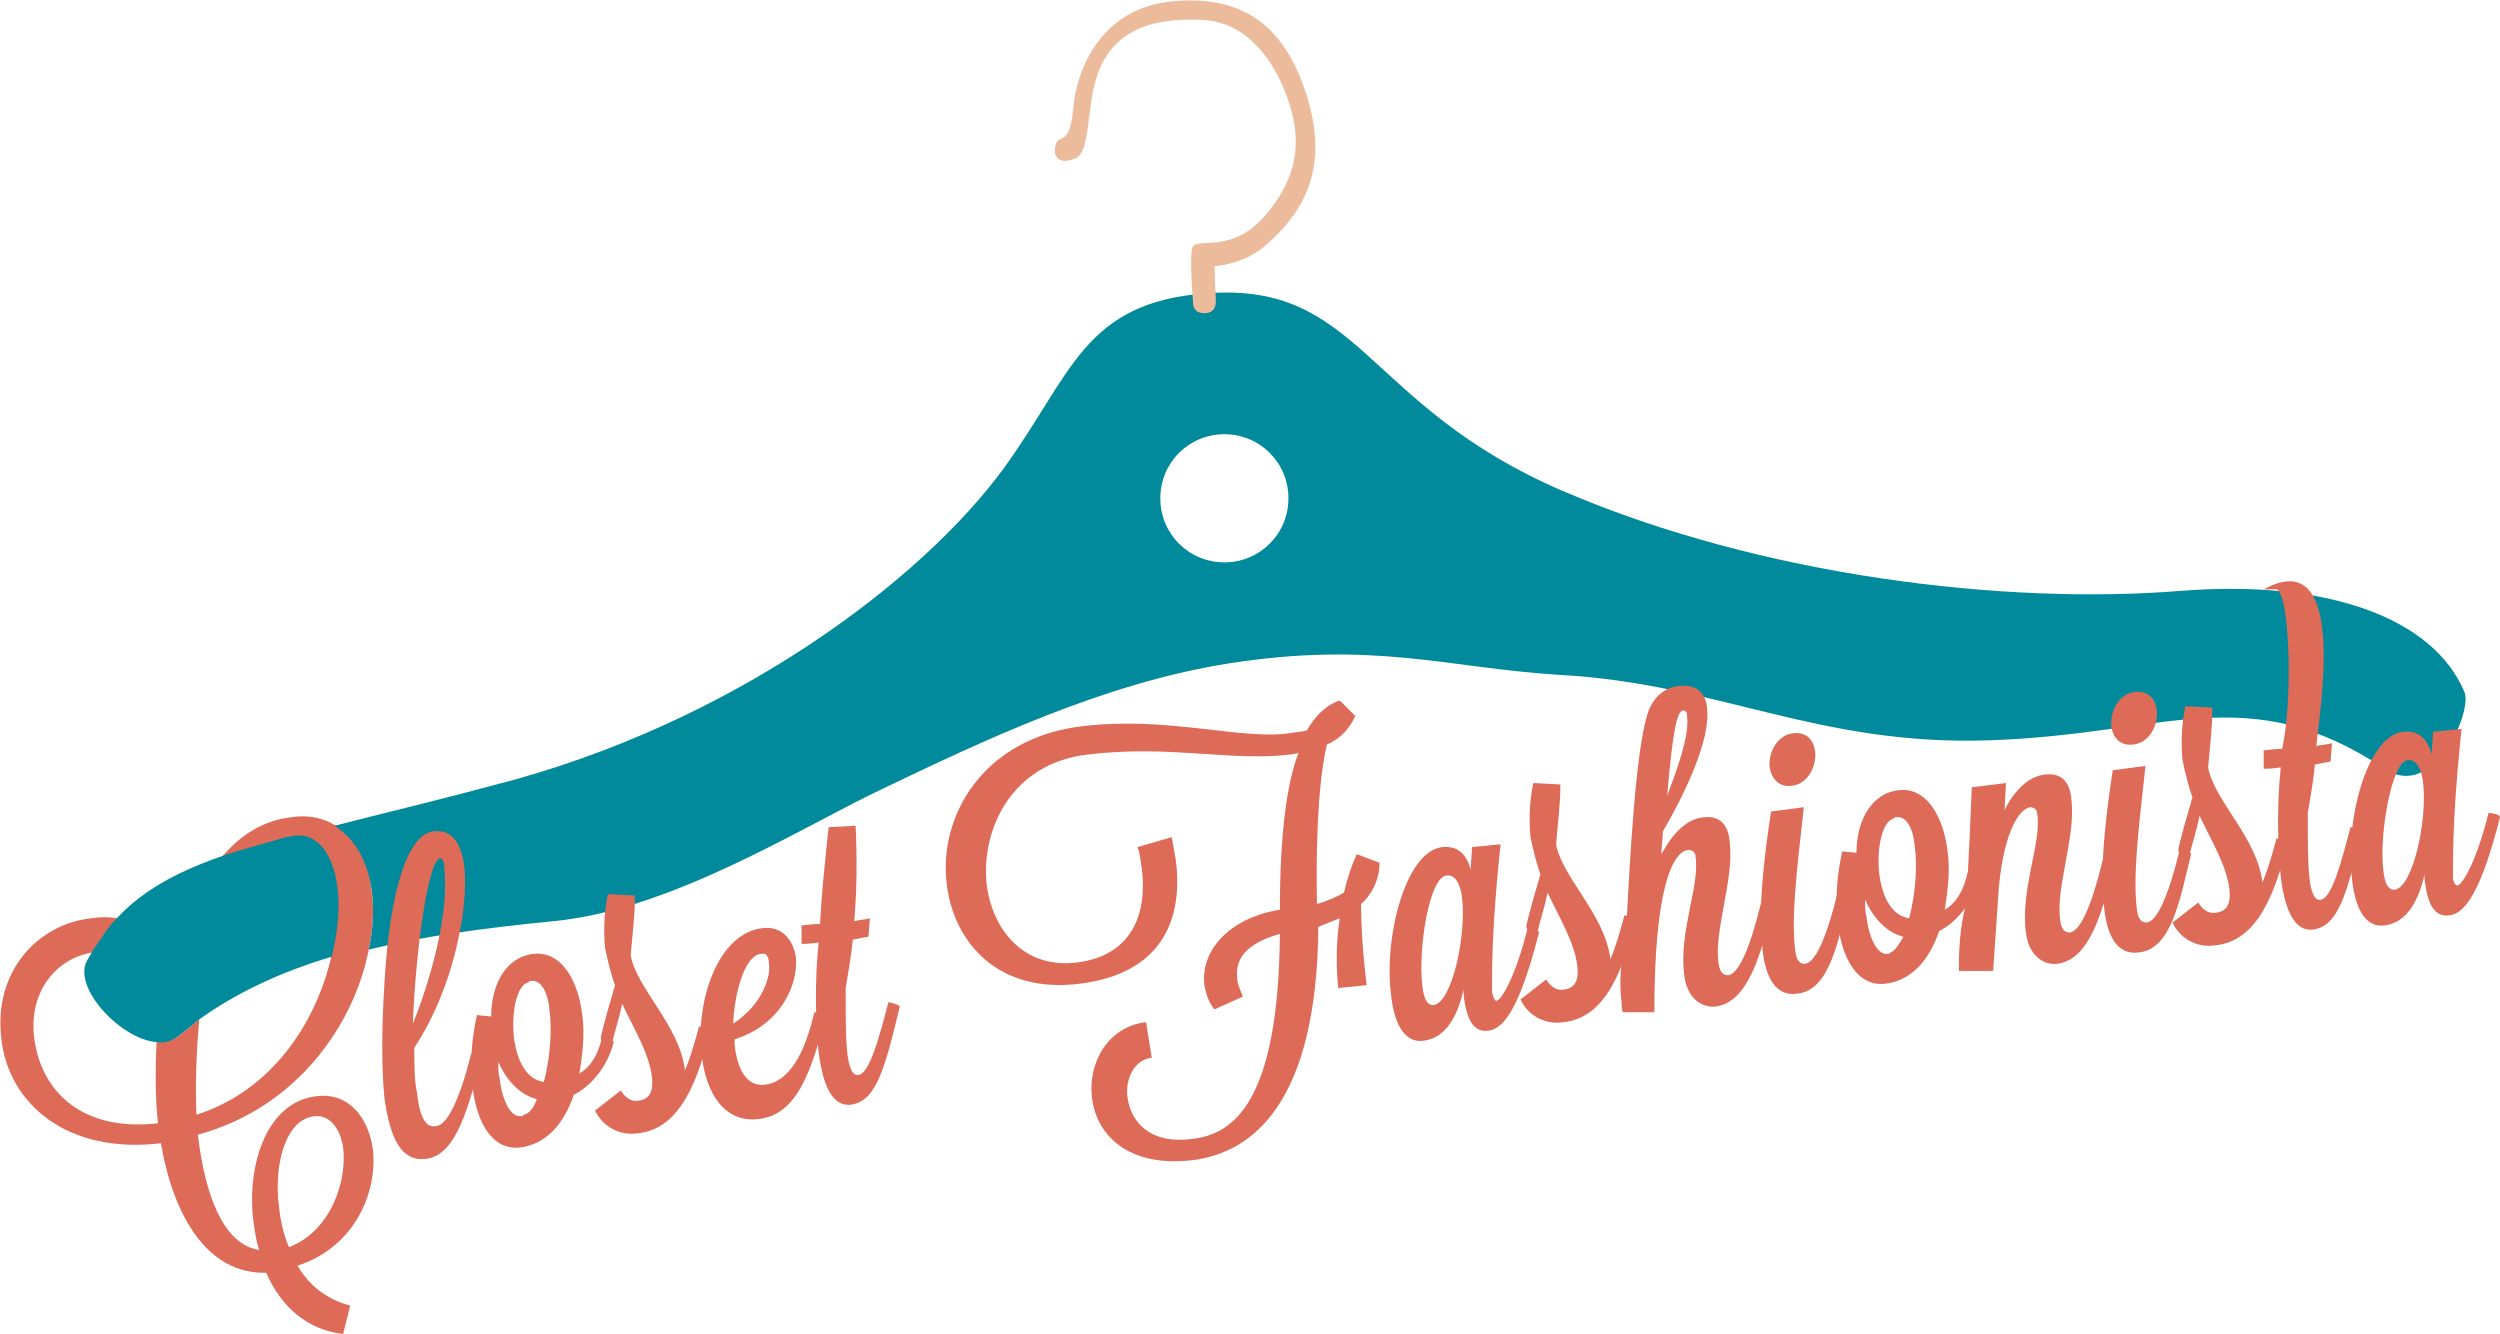 <?xml version="1.0" encoding="utf-8"?>
<!-- Generator: Adobe Illustrator 19.0.0, SVG Export Plug-In . SVG Version: 6.00 Build 0)  -->
<!DOCTYPE svg PUBLIC "-//W3C//DTD SVG 1.1//EN" "http://www.w3.org/Graphics/SVG/1.1/DTD/svg11.dtd">
<svg version="1.1" id="Layer_1" xmlns="http://www.w3.org/2000/svg" xmlns:xlink="http://www.w3.org/1999/xlink" x="0px" y="0px"
	 viewBox="-34.1 344.4 175.6 93.7" style="enable-background:new -34.1 344.4 175.6 93.7;" xml:space="preserve">
<style type="text/css">
	.st0{fill:none;}
	.st1{fill:#DD6B58;}
	.st2{fill:#01899C;}
	.st3{fill:#ECBB9B;}
</style>
<g>
	<path class="st0" d="M-28,412c0.1-0.3,0.3-0.5,0.4-0.7c-2.5,0.3-4.5,2.7-4.1,6c0.5,3.8,3.5,6.6,8.7,6c-0.2-1.7-0.2-3.6-0.1-5.4
		C-25.6,417.5-29,413.9-28,412z"/>
	<path class="st0" d="M-13.9,403.2L-13.9,403.2L-13.9,403.2z"/>
	<path class="st0" d="M-20.4,422.6c5.3-1.7,8.3-6.4,9.4-10.8c-3.7,1.1-6.7,2.6-9.2,4.4C-20.4,418.3-20.5,420.5-20.4,422.6z"/>
	<path class="st0" d="M-13.8,432c2.9-1.1,4.1-4.6,3.8-7c-0.2-1.4-0.8-2.4-2-2.2c-2,0.2-2.9,3.3-2.5,6.4
		C-14.4,430.1-14.2,431.1-13.8,432z"/>
	<path class="st1" d="M-13.2,433.3c4-1.3,5.6-5.1,5.3-8.1c-0.3-2.3-1.7-4.1-4-3.8c-3.4,0.4-4.9,4.7-4.4,8.8c0.1,0.7,0.2,1.4,0.4,2
		c-2.5-0.4-3.8-3.8-4.3-8.1c7-1.9,11-7.8,12-13c0.3-1.5,0.4-2.9,0.2-4.1c-0.2-2.1-1.1-3.7-2.5-4.6c-0.8-0.5-1.9-0.8-3.1-0.6
		c-2,0.2-3.7,1.3-5,2.9c1.4-0.5,3-1,4.7-1.4h0.1c0.1,0,0.3-0.1,0.4-0.1c1.6-0.2,2.6,1.3,2.9,3.6c0.2,1.5,0,3.2-0.4,5.1
		c-1.1,4.4-4.1,9.1-9.4,10.8c-0.1-2.1,0-4.6,0.2-6.7c-0.5,0.4-1,0.8-1.5,1.2c-0.4,0.3-0.9,0.4-1.5,0.4c-0.1,1.9-0.1,4,0.1,5.7
		c-5.2,0.6-8.2-2.1-8.7-6c-0.4-3.3,1.6-5.6,4.1-6c0.5-0.9,1.1-1.7,1.8-2.4c-0.6-0.1-1.3-0.1-1.9,0c-3.7,0.4-6.9,3.7-6.3,8.5
		c0.5,4.5,4.6,8.1,11.2,7.3c0.9,5.2,3.3,9.2,7.4,9.1c1,2.3,2.8,4,5.4,4.3l0.5-2C-11.1,435.7-12.4,434.7-13.2,433.3z M-14.5,429.2
		c-0.4-3.1,0.5-6.2,2.5-6.4c1.1-0.1,1.8,0.9,2,2.2c0.3,2.4-0.9,5.9-3.8,7C-14.2,431.1-14.4,430.1-14.5,429.2z"/>
	<path class="st2" d="M-14,403.2c-1.7,0.5-3.3,0.9-4.7,1.4c-3.1,1.1-5.4,2.4-7.1,4.2c-0.7,0.7-1.2,1.5-1.8,2.4
		c-0.1,0.2-0.3,0.5-0.4,0.7c-1,1.9,2.4,5.5,4.9,5.7c0.6,0.1,1.1-0.1,1.5-0.4c0.5-0.4,1-0.8,1.5-1.2c2.5-1.8,5.6-3.3,9.3-4.4
		c0.4-1.6,0.6-3.4,0.4-4.9c-0.3-2.3-1.4-3.8-3-3.6"/>
</g>
<g>
	<path class="st2" d="M139,393c-2.2-5.2-9.6-7.9-19.9-7.1c-12.3,1-29.4-1-43.4-7s-14.2-14.7-25-13.9c-8.7,0.6-9.5,5.7-14.3,12.3
		c-5.7,7.8-19,18-36,22.3c-4.1,1.1-7.9,2-11,2.8c1.4,0.9,2.3,2.4,2.6,4.5c0.2,1.3,0.1,2.8-0.2,4.2c3.6-0.9,7.9-1.5,13-2
		c8.3-0.8,17.4-6.6,23.1-9.3c6.7-3.2,15.4-7.4,24.3-8.8c10.2-1.6,15.3,0.3,23.2,0.8c11.2,0.6,18.1,5,30.2,4.6
		c12.4-0.4,18.2-4.4,27.8,2C136.8,400.7,139.6,394.4,139,393z M51.9,383.9c-2.5,0-4.5-2-4.5-4.5s2-4.5,4.5-4.5s4.5,2,4.5,4.5
		S54.4,383.9,51.9,383.9z"/>
</g>
<path class="st3" d="M40,354.8c0.2-1.3,1,0.3,1.3-2.9c0.2-2.4,1.8-6.9,6.9-7.4c5.1-0.5,8.1,1.8,9.6,7c1.5,5.2-0.7,8.2-3.2,10.3
	c-1.5,1.2-3.4,1.3-3.4,1.3l0.1,2.4c0,0,0.1,0.9-0.8,0.9s-0.8-0.8-0.8-0.8s-0.3-3.5,0-3.9c0.5-0.6,2.8,0.5,5.1-2.2
	c2.3-2.7,2.6-5.3,1.5-8.3c-0.9-2.5-2.8-5.3-6-5.4c-3.9-0.2-6.3,1-7.3,3.8c-0.9,2.6-0.4,5.8-1.8,6C40.1,356,39.9,355.1,40,354.8z"/>
<g>
	<path class="st1" d="M-1,418.4c0.1,0,0.7,0.1,0.7,0.3l0,0c-1.1,4.6-2.1,6.9-3.9,7.1c-1.7,0.2-2.5-1.4-2.9-4.3c-0.2-2-0.2-4.7,0-8
		c0.4-7.1,1.8-10.5,3.4-10.7c1.4-0.2,2,0.9,2.2,2.4c0.2,1.6-0.1,3.7-0.3,4.6c-0.7,3.8-2.2,6.7-3.2,8.2c0,1.2,0,2.3,0.2,3.2
		c0.2,1.9,0.7,2.4,1.3,2.3C-2.7,423.5-1.8,421.6-1,418.4z M-3.2,404.7c-0.8,0.1-1.7,6.3-1.9,11.6c1.1-2.7,2.6-7.6,2.2-11
		C-2.9,404.9-3,404.7-3.2,404.7z"/>
	<path class="st1" d="M9,417.6c-0.4,1.7-1.6,3.1-2.8,3.7c-0.7,2.1-2,3.5-3.8,3.7c-1.9,0.2-3-1.7-3.3-4.2c-0.2-1.6-0.1-3.3,0.3-5.1
		l1,0.1c0-2.2,1-4.2,3-4.4c1.9-0.2,3.1,1.8,3.4,4.3c0.2,1.4,0,2.8-0.2,4.1c0.7-0.4,1.3-1.2,1.6-2.6C8.3,417.3,9,417.4,9,417.6z
		 M3.6,421.6c-1.2-0.3-2.1-1.3-2.7-2.6c0,0.4,0,0.8,0.1,1.2c0.2,1.6,0.8,2.7,1.5,2.6c0.1,0,0.1,0,0.2-0.1
		C3.1,422.6,3.4,422.2,3.6,421.6z M2,417.3c0.2,1.5,0.8,2.9,2.1,3.1c0.4-1.5,0.6-3.5,0.4-5c-0.1-1.3-0.6-2.2-1.3-2.1
		c-0.1,0-0.1,0-0.2,0.1C2.2,413.6,1.8,415.5,2,417.3z"/>
	<path class="st1" d="M9.5,421c0.4,0.6,0.8,0.8,1.3,0.7c0.7-0.1,1-0.6,0.9-1.6c-0.2-1.7-1.2-3.3-2.1-5.2c-0.2,1-0.5,1.9-0.7,2.7
		c0,0-0.8,0-0.8-0.3l0,0c0.2-1,0.6-2.3,1-3.7c-0.3-0.8-0.5-1.7-0.7-2.6c-0.1-1.1-0.1-2.4,0.2-3.8l1.9,0.1c0,1.5-0.2,2.9-0.3,4.2
		c0.4,2.3,3.4,4.9,3.8,8v0.1c0.4-0.9,0.7-2,1-3.1c0.2,0,0.8,0.1,0.8,0.3c-0.9,3.5-2.1,6.9-5.1,7.2c-1.3,0.2-2.5-0.5-3-1.6L9.5,421z"
		/>
	<path class="st1" d="M23.1,415.5c0.2,0,0.8,0.1,0.8,0.3c-1,3.8-2,6.9-4.7,7.2c-2.4,0.3-3.7-1.8-4-4.4c-0.5-3.8,1.1-8.6,4.2-9
		c1.4-0.2,2.2,0.8,2.4,2c0.2,2-1.1,4.8-4.3,5.8c0,0.1,0,0.3,0,0.4c0.2,1.7,0.8,2.9,2.1,2.8C21.3,420.4,22.4,418.5,23.1,415.5z
		 M17.4,416.3c2-1.3,2.7-3.3,2.5-4.3c0-0.4-0.2-0.7-0.5-0.6C18.3,411.4,17.5,413.9,17.4,416.3z"/>
	<path class="st1" d="M26,402.4c0.1,2.3,0.1,4.4-0.1,6.7c0.4-0.1,0.8-0.1,1.1-0.2l-0.1,1.3c-0.1,0-0.6,0.1-1.1,0.2
		c-0.1,1.1-0.3,2.2-0.5,3.4c0,2,0,3.4,0.1,4.4c0.1,1.2,0.4,1.8,0.8,1.7c0.8-0.1,1.5-2.8,2.1-5.1c0.2,0,0.8,0.2,0.8,0.3
		c-1.1,4.6-1.7,6.7-3.5,6.9c-1.2,0.1-1.9-1.3-2.2-3.7c-0.2-2-0.3-4.8,0-7.7c-0.6,0.1-1.1,0.1-1.2,0.1v-1.3c0.2,0,0.7-0.1,1.3-0.1
		c0.1-2,0.3-3.9,0.6-6.8L26,402.4z"/>
	<path class="st1" d="M51.2,415.3c-0.4-0.5-0.6-1.1-0.7-1.7c-0.3-2.3,1.6-4.7,5.3-5.3c0-5.4,0.5-8.9,1.3-11l-0.6,0.1
		c-4.1,0.5-8.5-0.7-14.2,0c-5.3,0.6-7.5,5.2-7.1,9.1c0.4,3.2,2.6,6,6.4,5.5c3.8-0.5,4.9-3.4,4.5-6.6c-0.1-0.5-0.1-1-0.3-1.5l2.4-0.7
		c0.1,0.5,0.2,1.1,0.3,1.7c0.5,4.1-1,7.9-6.8,8.6c-5.6,0.7-8.8-2.8-9.3-7c-0.6-4.7,2.5-10.3,9.6-11.1c6-0.7,11.1,1,14.5,0.5
		c0.5-0.1,0.9-0.1,1.2-0.2c0.8-1.4,1.7-1.9,2.3-2.1l1.1,1.1c-0.4,0.8-0.9,1.5-2,2c-0.4,1.7-0.8,4.9-0.7,11.2
		c0.7-0.2,1.4-0.5,1.9-0.8c0.4-1.7,0.9-2.7,0.9-2.7l1.6,0.6c0,1-0.4,2.1-1.3,2.9c0,1.3,0.1,3.4,0.4,5.7l-2,0.2
		c-0.2-1.8-0.1-3.5,0.1-4.9c-0.5,0.2-1,0.4-1.5,0.6c-0.1,12.5-4.7,15.9-8.9,16.4c-4.5,0.5-6.7-1.8-7-4.4c-0.3-2.4,1.1-5,3.8-5.3
		l0.4,2.5c-1.2,0.1-1.9,1.5-1.7,2.8c0.2,1.6,1.5,3.3,4.5,2.9c2.9-0.3,6.1-2.5,6.2-14.4c-1.8,0.5-3.2,1.4-3,3.1
		c0,0.4,0.2,0.8,0.4,1.3L51.2,415.3z"/>
	<path class="st1" d="M69.3,403.9l2-0.2c-0.4,3.8-0.6,6.9-0.6,9.7c0,0.3,0,0.5,0,0.7c0.1,0.4,0.2,0.6,0.3,0.6c0.3,0,1.3-1.5,2.2-5.1
		c0.2,0,0.8,0.1,0.8,0.3c-1.2,4.7-2.3,6.8-3.6,6.9c-0.9,0.1-1.5-0.6-1.7-2.6c0-0.1,0-0.2,0-0.3c-0.4,1.8-1.2,3.4-2.8,3.6
		c-1.4,0.2-2.1-1.3-2.3-3.3c-0.5-3.9,1-10,3.6-10.3c1-0.1,1.7,0.4,2,1.6L69.3,403.9z M65.8,413.6c0.1,0.9,0.3,1.4,0.8,1.4
		c1.3-0.2,2.3-4.9,2-7.5c-0.1-1-0.5-1.7-1.1-1.6C66.3,406,65.5,411,65.8,413.6z"/>
	<path class="st1" d="M74.5,413.2c0.4,0.6,0.8,0.8,1.3,0.7c0.7-0.1,1-0.6,0.9-1.6c-0.2-1.7-1.2-3.3-2.1-5.2c-0.2,1-0.5,1.9-0.7,2.7
		c0,0-0.8,0-0.8-0.3l0,0c0.2-1,0.6-2.3,1-3.7c-0.3-0.8-0.5-1.7-0.7-2.6c-0.1-1.1-0.1-2.4,0.2-3.8l1.9,0.1c0,1.5-0.2,2.9-0.3,4.2
		c0.4,2.3,3.4,4.9,3.8,8v0.1c0.4-0.9,0.7-2,1-3.1c0.2,0,0.8,0.1,0.8,0.3c-0.9,3.5-2.1,6.9-5.1,7.2c-1.3,0.2-2.5-0.5-3-1.6
		L74.5,413.2z"/>
	<path class="st1" d="M79.9,415.5c-0.1-0.2-0.1-0.5-0.1-0.7c-0.3-2.2,0.3-4.6,0.3-4.6c0.3-6,0.7-12.9,1.5-15.6
		c0.4-1.3,1.3-1.9,2.1-2c1.4-0.2,2,0.5,2.1,1.5c0.3,2.3-1.7,6.3-3.1,8.7c0,0.5-0.1,1-0.1,1.6c0.8-1.5,1.8-2.5,3-2.6
		c1-0.1,1.7,0.4,1.8,1.8c0.3,2.6-1.1,6.1-0.8,8.4c0.1,0.8,0.4,0.9,0.7,0.9c0.7-0.1,1.5-1.8,2.3-5.1c0.2,0,0.8,0.1,0.8,0.3
		c-0.8,3.3-1.7,6.7-4,7c-1,0.1-2-0.6-2.2-2.2c-0.4-3,1.1-6.3,0.8-8.3c0-0.3-0.2-0.5-0.5-0.5c-1.2,0.1-2.4,3-2.4,11.4L79.9,415.5z
		 M84.1,394.3c-0.4,0.1-0.7,1.3-1.1,6c0.6-1.6,1.6-4.2,1.4-5.6C84.4,394.4,84.3,394.3,84.1,394.3z"/>
	<path class="st1" d="M92.6,401.1c-0.5,4.5-0.9,7.8-0.6,10.1c0.1,0.8,0.4,0.9,0.7,0.9c0.7-0.1,1.5-1.8,2.3-5.1
		c0.1,0,0.8,0.1,0.8,0.3l0,0c-0.8,3.3-1.4,6.7-3.7,6.9c-1.5,0.2-2.2-1.2-2.4-3.1c-0.4-3.1,0.3-7.7,0.6-9.7L92.6,401.1z M90.2,398.3
		c-0.1-1,0.5-2.3,1.7-2.4c0.9-0.1,1.4,0.5,1.5,1.3c0.1,1-0.5,2.3-1.7,2.4C90.8,399.7,90.3,399,90.2,398.3z"/>
	<path class="st1" d="M104.9,406.1c-0.4,1.7-1.6,3.1-2.8,3.7c-0.7,2.1-2,3.5-3.8,3.7c-1.9,0.2-3-1.7-3.3-4.2
		c-0.2-1.6-0.1-3.3,0.3-5.1l1,0.1c0-2.2,1-4.2,3-4.4c1.9-0.2,3.1,1.8,3.4,4.3c0.2,1.4,0,2.8-0.2,4.1c0.7-0.4,1.3-1.2,1.6-2.6
		C104.3,405.8,104.9,406,104.9,406.1z M99.6,410.2c-1.2-0.3-2.1-1.3-2.7-2.6c0,0.4,0,0.8,0.1,1.2c0.2,1.6,0.8,2.7,1.5,2.6
		c0.1,0,0.1,0,0.2-0.1C99,411.2,99.3,410.7,99.6,410.2z M97.9,405.8c0.2,1.5,0.8,2.9,2.1,3.1c0.4-1.5,0.6-3.5,0.4-5
		c-0.1-1.3-0.6-2.2-1.3-2.1c-0.1,0-0.1,0-0.2,0.1C98.1,402.1,97.7,404,97.9,405.8z"/>
	<path class="st1" d="M103.5,412.6c0,0-0.1-2.6,0.5-4.7c0.2-3.2,0.3-6.1,0.4-8.2l2.4-0.3l-0.1,1.9c0.7-1.4,1.7-2.4,2.9-2.5
		c1-0.1,1.7,0.4,1.8,1.8c0.3,2.6-1.1,6.1-0.8,8.4c0.1,0.8,0.4,0.9,0.7,0.9c0.7-0.1,1.5-1.8,2.3-5.1c0.2,0,0.8,0.1,0.8,0.3
		c-0.8,3.3-1.7,6.7-4,7c-1,0.1-2-0.6-2.2-2.2c-0.4-3,1.1-6.3,0.8-8.3c0-0.3-0.2-0.5-0.5-0.5c-0.7,0.1-1.8,1.5-2.2,5.6l-0.4,5.9
		L103.5,412.6z"/>
	<path class="st1" d="M116.6,398.2c-0.5,4.5-0.9,7.8-0.6,10.1c0.1,0.8,0.4,0.9,0.7,0.9c0.7-0.1,1.5-1.8,2.3-5.1
		c0.1,0,0.8,0.1,0.8,0.3l0,0c-0.8,3.3-1.4,6.7-3.7,6.9c-1.5,0.2-2.2-1.2-2.4-3.1c-0.4-3.1,0.3-7.7,0.6-9.7L116.6,398.2z
		 M114.2,395.4c-0.1-1,0.5-2.3,1.7-2.4c0.9-0.1,1.4,0.5,1.5,1.3c0.1,1-0.5,2.3-1.7,2.4C114.8,396.8,114.3,396.2,114.2,395.4z"/>
	<path class="st1" d="M120.3,407.8c0.4,0.6,0.8,0.8,1.3,0.7c0.7-0.1,1-0.6,0.9-1.6c-0.2-1.7-1.2-3.3-2.1-5.2c-0.2,1-0.5,1.9-0.7,2.7
		c0,0-0.8,0-0.8-0.3l0,0c0.2-1,0.6-2.3,1-3.7c-0.3-0.8-0.5-1.7-0.7-2.6c-0.1-1.1-0.1-2.4,0.2-3.8l1.9,0.1c0,1.5-0.2,2.9-0.3,4.2
		c0.4,2.3,3.4,4.9,3.8,8v0.1c0.4-0.9,0.7-2,1-3.1c0.2,0,0.8,0.1,0.8,0.3c-0.9,3.5-2.1,6.9-5.1,7.2c-1.3,0.2-2.5-0.5-3-1.6
		L120.3,407.8z"/>
	<path class="st1" d="M124.9,385.8c6-3.3,3.9,8.7,3.7,11c0.4-0.1,0.8-0.1,1.1-0.2l-0.1,1.3c-0.1,0-0.6,0.1-1.1,0.2
		c-0.1,1.1-0.3,2.2-0.5,3.4c0,2,0,3.4,0.1,4.4c0.1,1.2,0.4,1.8,0.8,1.7c0.8-0.1,1.5-2.8,2.1-5.1c0.2,0,0.8,0.2,0.8,0.3
		c-1.1,4.6-1.7,6.7-3.5,6.9c-1.2,0.1-1.9-1.3-2.2-3.7c-0.2-2-0.3-4.8,0-7.7c-0.6,0.1-1.1,0.1-1.2,0.1v-1.3c0.2,0,0.7-0.1,1.3-0.1
		c0.8-3.7,0.5-11.5-0.5-11.2H124.9z"/>
	<path class="st1" d="M136.8,395.8l2-0.2c-0.4,3.8-0.6,6.9-0.6,9.7c0,0.3,0,0.5,0,0.7c0,0.4,0.2,0.6,0.3,0.6c0.3,0,1.3-1.5,2.2-5.1
		c0.2,0,0.8,0.1,0.8,0.3c-1.2,4.7-2.3,6.8-3.6,6.9c-0.9,0.1-1.5-0.6-1.7-2.6c0-0.1,0-0.2,0-0.3c-0.4,1.8-1.2,3.4-2.8,3.6
		c-1.4,0.2-2.1-1.3-2.3-3.3c-0.5-3.9,1-10,3.6-10.3c1-0.1,1.7,0.4,2,1.6L136.8,395.8z M133.3,405.5c0.1,0.9,0.3,1.4,0.8,1.4
		c1.3-0.2,2.3-4.9,2-7.5c-0.1-1-0.5-1.7-1.1-1.6C133.9,397.9,133,403,133.3,405.5z"/>
</g>
</svg>

